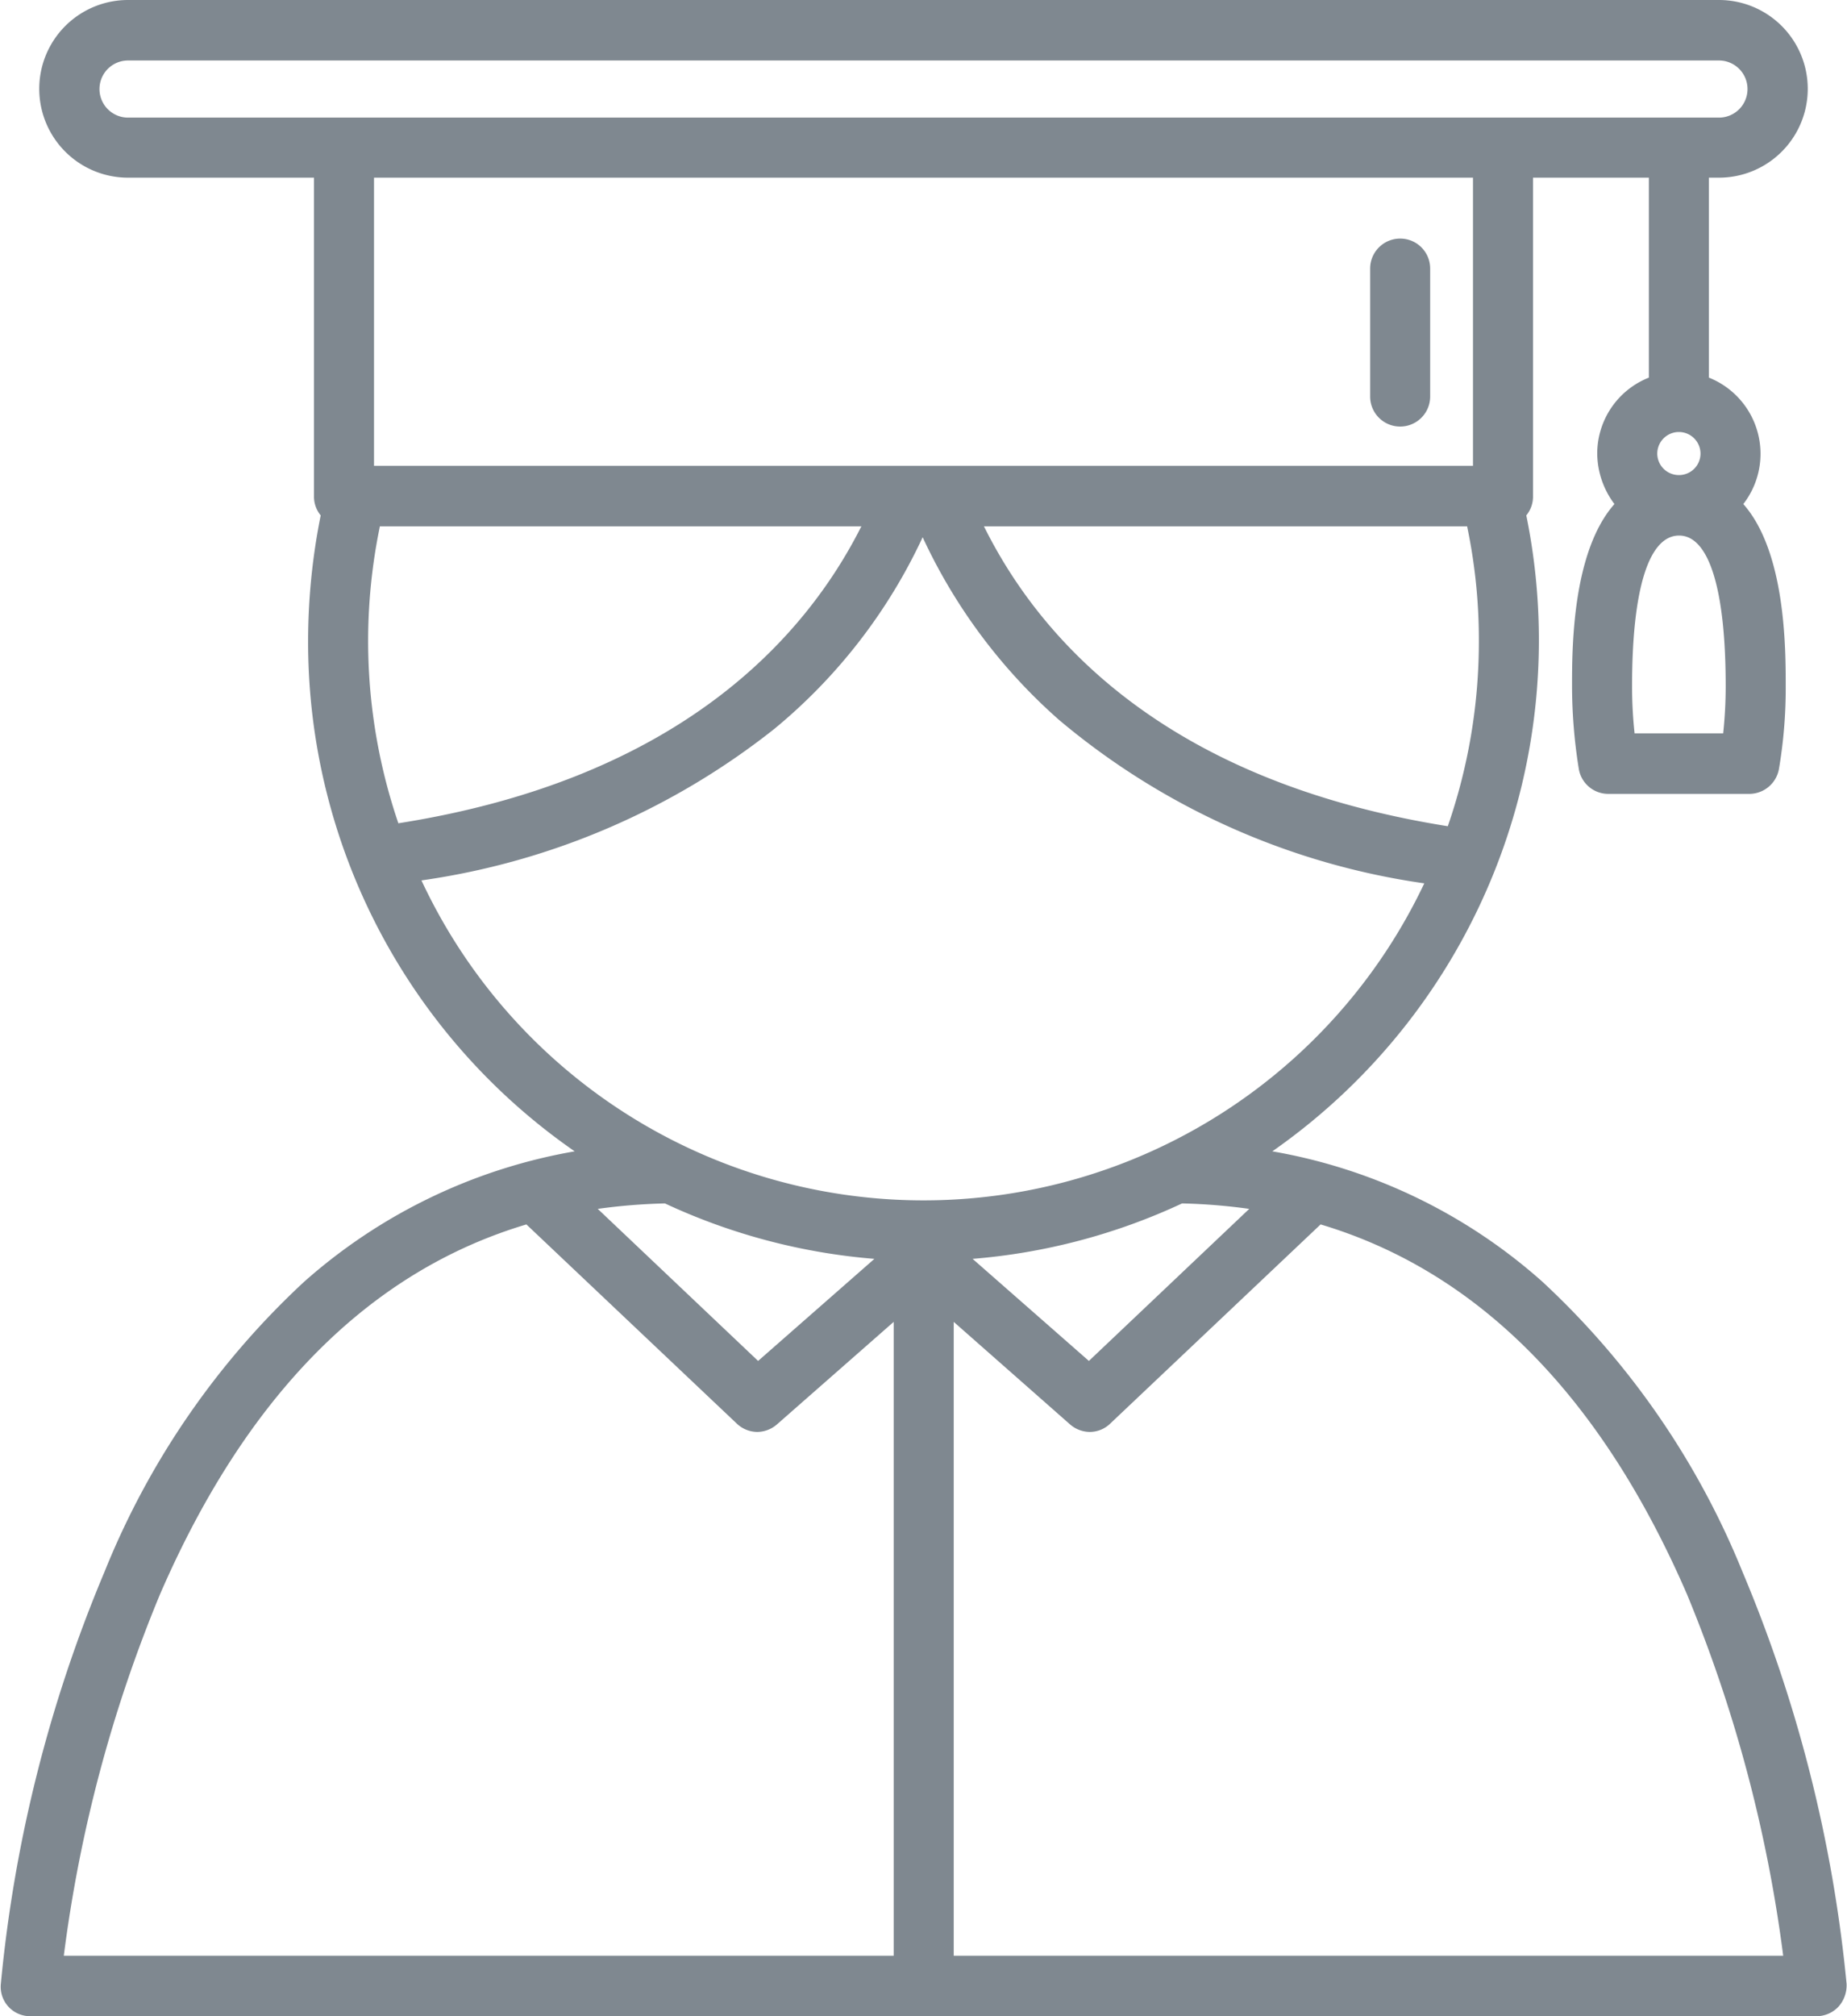 <svg xmlns="http://www.w3.org/2000/svg" width="44" height="48" viewBox="0 0 44 48">
<defs>
    <style>
      .cls-1 {
        fill: #7f8890;
        fill-rule: evenodd;
      }
    </style>
  </defs>
  <path id="icon-9" class="cls-1" d="M1211.36,1596.68a0.715,0.715,0,0,0-.72.71v3.05a0.715,0.715,0,1,0,1.43,0v-3.05A0.713,0.713,0,0,0,1211.36,1596.68Zm10.63,41.55a33.516,33.516,0,0,0-2.48-9.81,19.3,19.3,0,0,0-4.76-6.9,13,13,0,0,0-6.44-3.11,14.839,14.839,0,0,0,6.05-15.14,0.7,0.7,0,0,0,.16-0.46v-7.58h2.76v4.76a1.945,1.945,0,0,0-1.23,1.81,2.022,2.022,0,0,0,.41,1.2c-1.01,1.14-1.01,3.45-1.01,4.33a12.472,12.472,0,0,0,.16,1.97,0.711,0.711,0,0,0,.71.6h3.35a0.719,0.719,0,0,0,.71-0.6,11.473,11.473,0,0,0,.16-1.97c0-.88,0-3.19-1.01-4.33a1.952,1.952,0,0,0-.82-3.01v-4.76h0.24a2.115,2.115,0,0,0,0-4.23h-37.9a2.115,2.115,0,0,0,0,4.23h4.43v7.58a0.7,0.7,0,0,0,.16.46,15.187,15.187,0,0,0-.3,3,14.748,14.748,0,0,0,6.35,12.14,13.067,13.067,0,0,0-6.45,3.11,19.157,19.157,0,0,0-4.75,6.9,33.4,33.4,0,0,0-2.47,9.81,0.7,0.7,0,0,0,.71.77h42.54a0.719,0.719,0,0,0,.53-0.23A0.763,0.763,0,0,0,1221.99,1638.23Zm-25.93-14.83-3.82-3.62a14,14,0,0,1,1.6-.13,14.582,14.582,0,0,0,4.99,1.32Zm-5.52-3.25,5.01,4.74a0.714,0.714,0,0,0,.49.2,0.723,0.723,0,0,0,.47-0.18l2.78-2.44v15.09h-19.77a33.438,33.438,0,0,1,2.29-8.6C1183.86,1624.23,1186.79,1621.27,1190.54,1620.15Zm-9.49-27.71h37.9a0.68,0.68,0,0,1,0,1.36h-37.9A0.68,0.68,0,0,1,1181.05,1592.44Zm36.95,9.87a0.514,0.514,0,0,1-.52-0.51,0.515,0.515,0,1,1,1.03,0A0.512,0.512,0,0,1,1218,1602.31Zm0,1.44c0.71,0,1.11,1.27,1.11,3.58a10.553,10.553,0,0,1-.06,1.13h-2.11a10.281,10.281,0,0,1-.06-1.13C1216.88,1605.02,1217.28,1603.75,1218,1603.75Zm-19.48-.22c-1.35,2.68-4.36,6.02-11.03,7.07a13.443,13.443,0,0,1-.44-7.07h11.47Zm-11.61-1.44v-6.86h26.18v6.86h-26.18Zm14.53,1.44h11.51a13.132,13.132,0,0,1,.28,2.74,13.415,13.415,0,0,1-.74,4.4C1205.77,1609.6,1202.78,1606.23,1201.44,1603.53Zm-4.99,4.82a13.022,13.022,0,0,0,3.53-4.56,13.151,13.151,0,0,0,3.25,4.35,17.3,17.3,0,0,0,8.7,3.89,13.2,13.2,0,0,1-23.89-.07A17.487,17.487,0,0,0,1196.45,1608.35Zm4.72,12.62a14.582,14.582,0,0,0,4.99-1.32,13.812,13.812,0,0,1,1.6.13l-3.82,3.62Zm-0.45,1.5,2.77,2.44a0.723,0.723,0,0,0,.47.18,0.7,0.7,0,0,0,.49-0.2l5.01-4.74c3.75,1.12,6.68,4.08,8.73,8.81a33.763,33.763,0,0,1,2.29,8.6h-19.76v-15.09Z" transform="translate(-1178 -1591)"/>
</svg>
